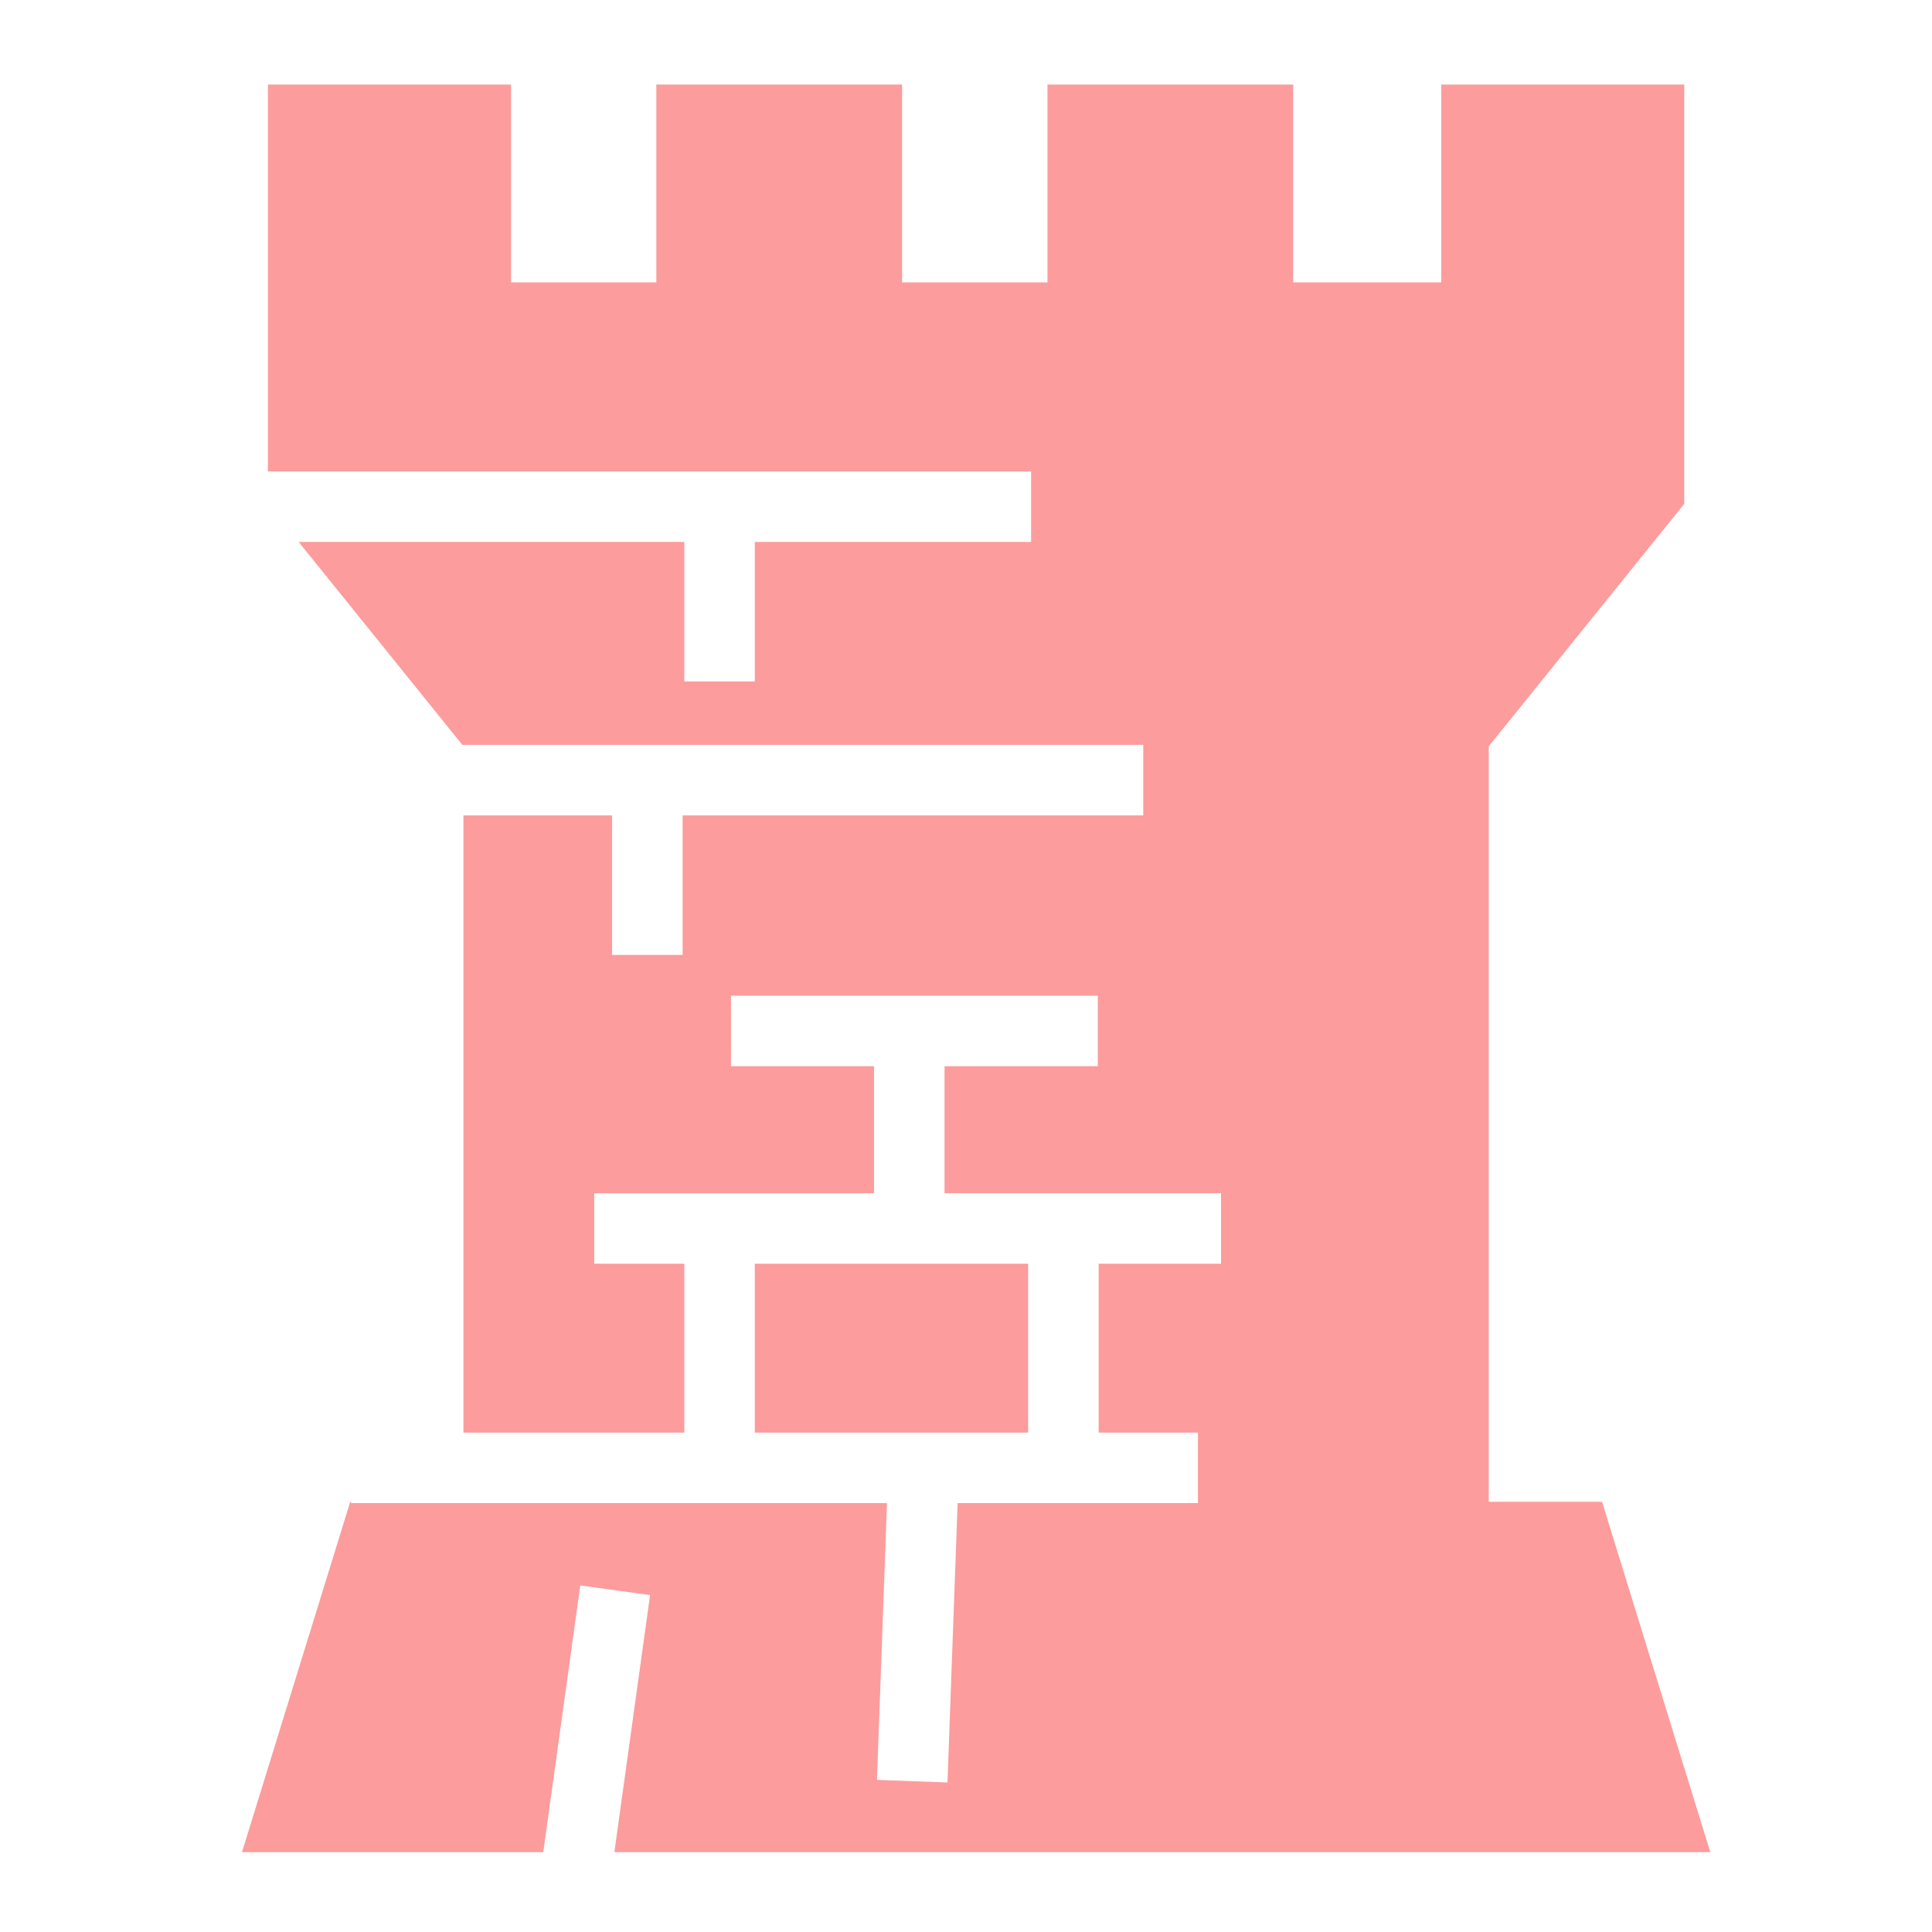 <?xml version="1.0" encoding="UTF-8" standalone="no"?>
<!DOCTYPE svg PUBLIC "-//W3C//DTD SVG 1.1//EN" "http://www.w3.org/Graphics/SVG/1.1/DTD/svg11.dtd">
<svg width="100%" height="100%" viewBox="0 0 512 512" version="1.1" xmlns="http://www.w3.org/2000/svg" xmlns:xlink="http://www.w3.org/1999/xlink" xml:space="preserve" xmlns:serif="http://www.serif.com/" style="fill-rule:evenodd;clip-rule:evenodd;stroke-linejoin:round;stroke-miterlimit:2;">
    <path d="M71,22.406L71,124.936L273.25,124.936L273.25,143.626L200.03,143.626L200.03,180.594L181.344,180.594L181.344,143.624L79.156,143.624L122.531,197.406L302.971,197.406L302.971,216.094L180.905,216.094L180.905,253.064L162.22,253.064L162.22,216.094L122.813,216.094L122.813,379.656L181.343,379.656L181.343,334.906L157.47,334.906L157.47,316.22L231.625,316.22L231.625,282.56L193.72,282.56L193.72,263.873L290.938,263.873L290.938,282.561L250.313,282.561L250.313,316.217L323.593,316.217L323.593,334.903L291.156,334.903L291.156,379.653L317.469,379.653L317.469,398.341L253.779,398.341L251.093,472.371L232.405,471.684L235.061,398.341L93.032,398.341L93.032,398L92.812,398L64.125,490.844L143.969,490.844L153.779,420.156L172.279,422.719L162.811,490.843L453.25,490.843L424.562,398L394.532,398L394.532,197.78L446.344,133.53L446.344,22.407L381.938,22.407L381.938,74.845L342.718,74.845L342.718,22.406L277.594,22.406L277.594,74.844L239.064,74.844L239.064,22.406L173.938,22.406L173.938,74.844L135.438,74.844L135.438,22.406L71,22.406ZM200.03,334.906L200.03,379.656L272.47,379.656L272.47,334.906L200.03,334.906Z" style="fill:rgb(252,156,156);fill-rule:nonzero;"/>
</svg>
